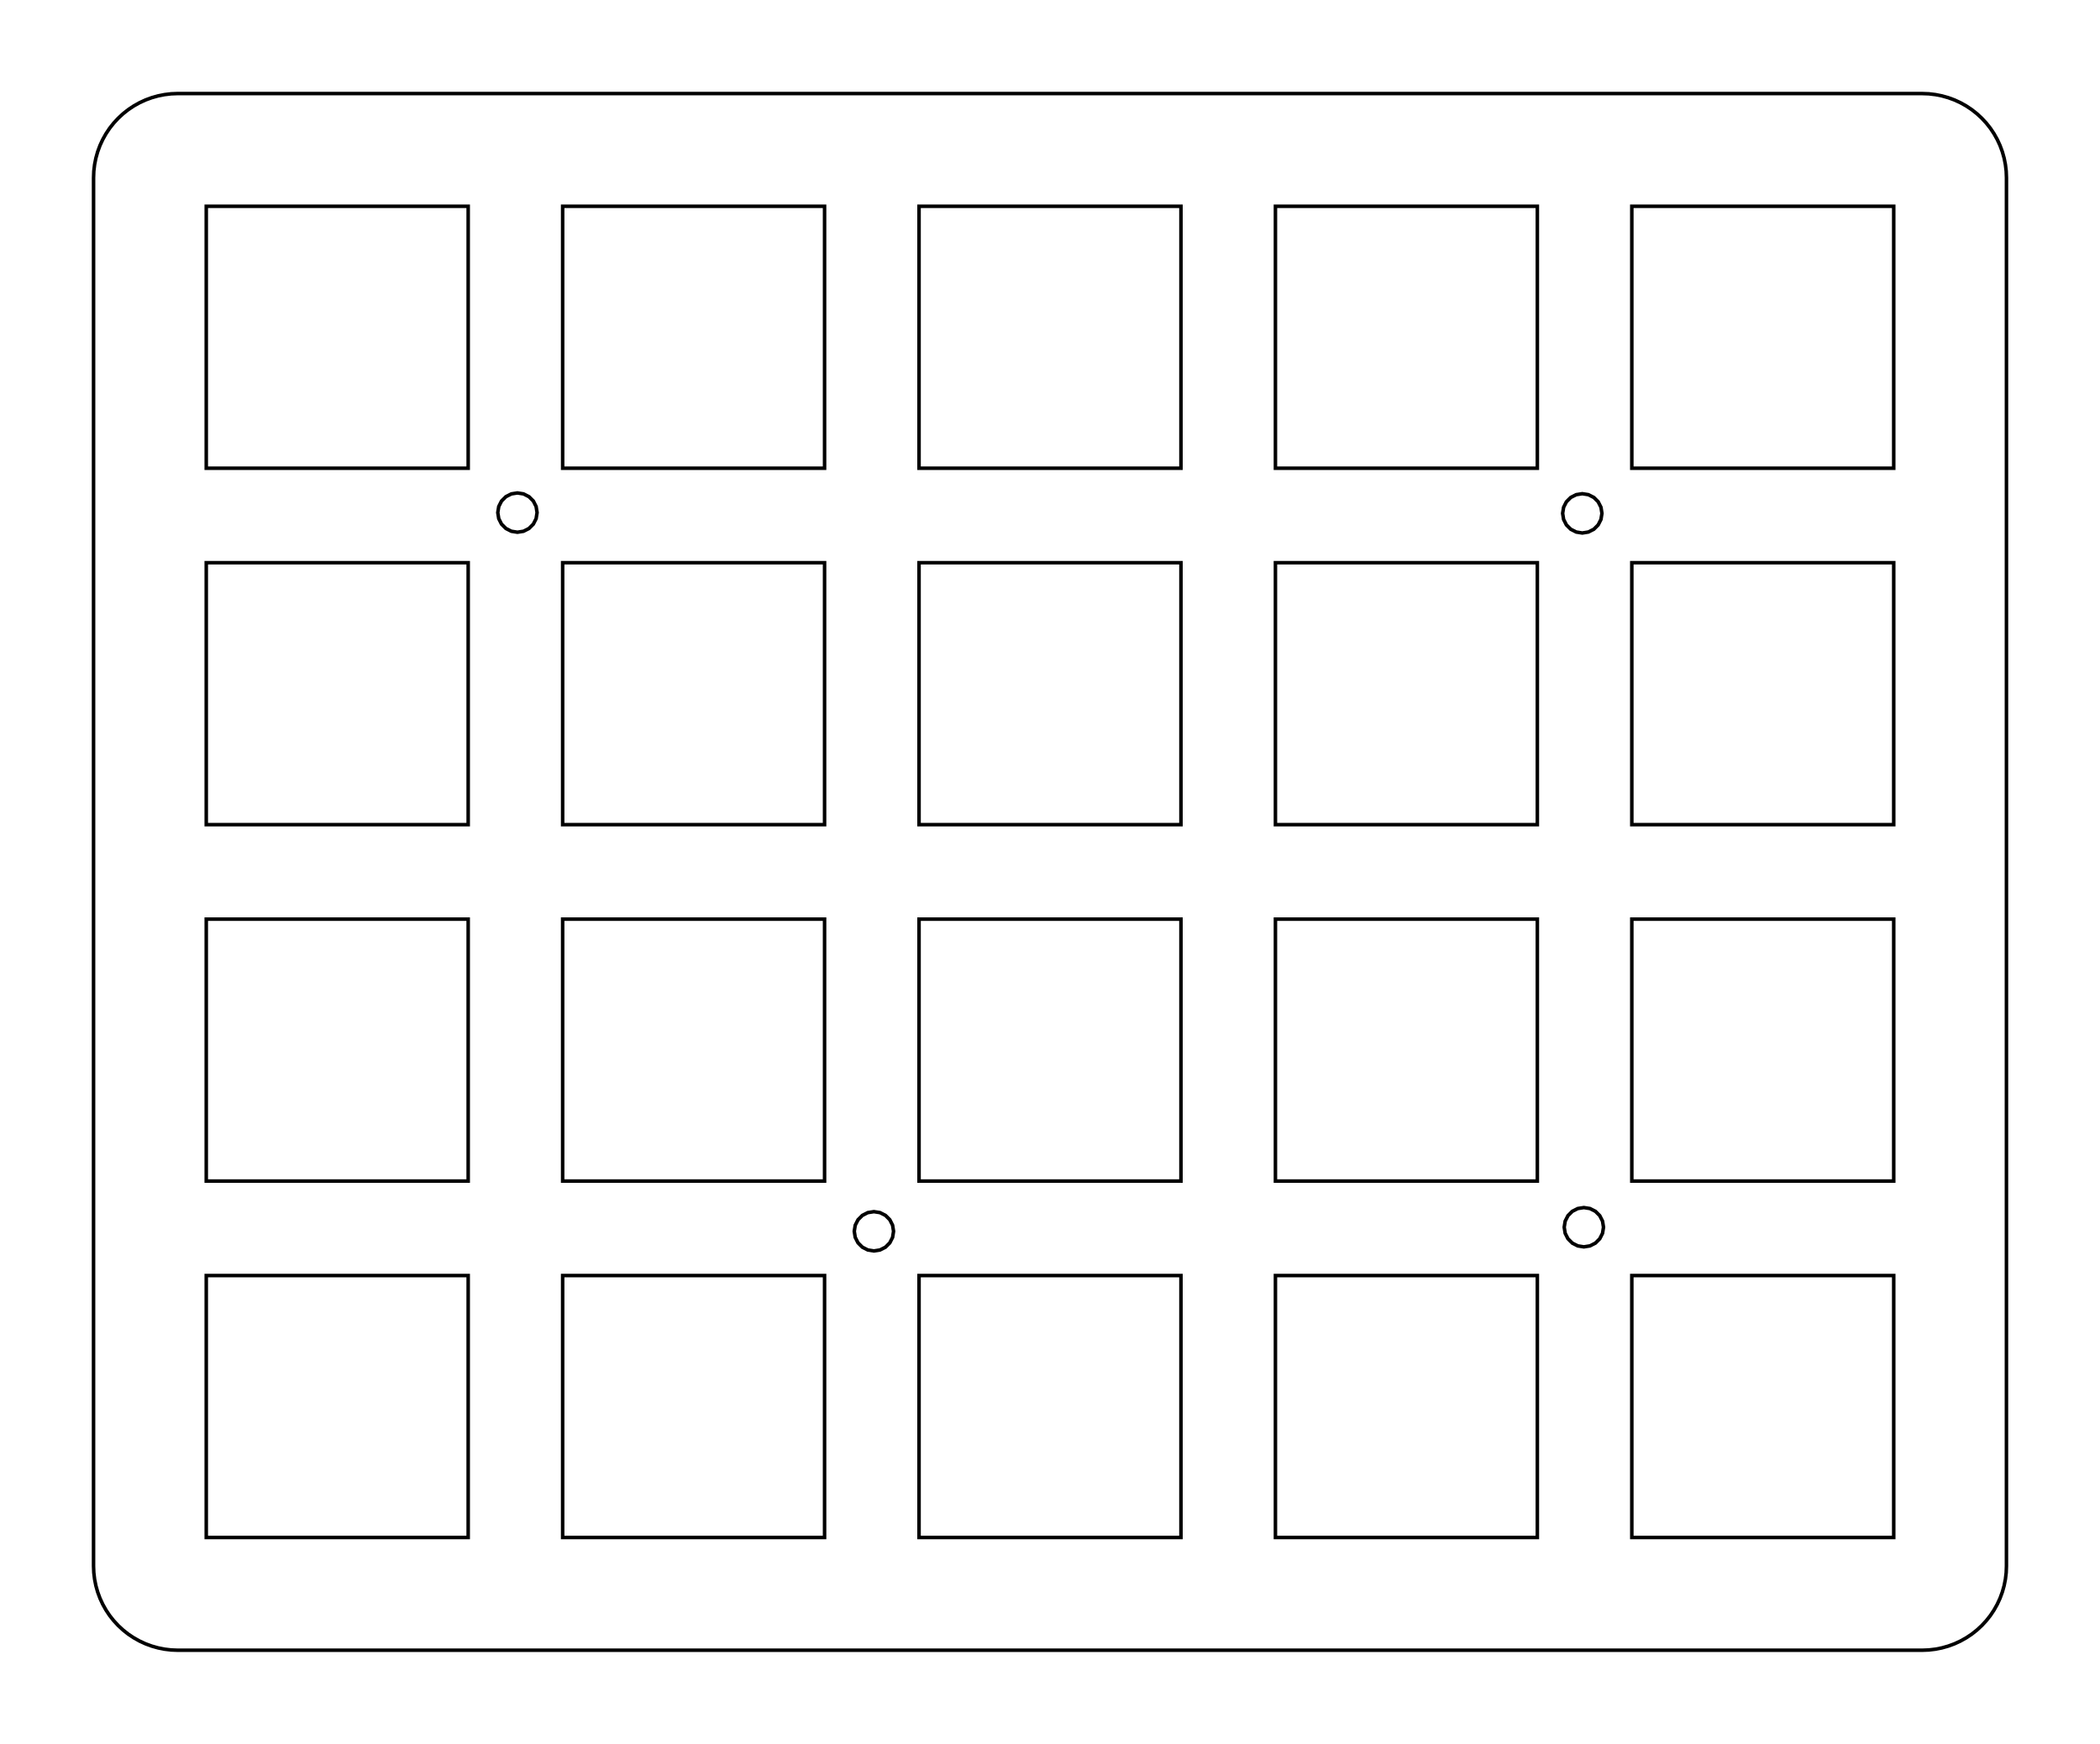 <?xml version="1.0" encoding="UTF-8" standalone="no"?>
<!-- Generated by SVGo -->

<svg
   xmlns:dc="http://purl.org/dc/elements/1.1/"
   xmlns:cc="http://creativecommons.org/ns#"
   xmlns:rdf="http://www.w3.org/1999/02/22-rdf-syntax-ns#"
   xmlns:svg="http://www.w3.org/2000/svg"
   xmlns="http://www.w3.org/2000/svg"
   xmlns:sodipodi="http://sodipodi.sourceforge.net/DTD/sodipodi-0.dtd"
   xmlns:inkscape="http://www.inkscape.org/namespaces/inkscape"
   width="112.252mm"
   height="93.202mm"
   viewBox="0.000 0.000 112.252 93.202"
   version="1.1"
   id="svg44"
   sodipodi:docname="4x5.svg"
   inkscape:version="0.92.3 (2405546, 2018-03-11)"
   inkscape:export-filename="C:\Users\Gtrx\Documents\GitHub\Medusa\Plate\4x5\4x5.png"
   inkscape:export-xdpi="400"
   inkscape:export-ydpi="400">
  <defs
     id="defs48" />
  <sodipodi:namedview
     pagecolor="#ffffff"
     bordercolor="#666666"
     borderopacity="1"
     objecttolerance="10"
     gridtolerance="10"
     guidetolerance="10"
     inkscape:pageopacity="0"
     inkscape:pageshadow="2"
     inkscape:window-width="1920"
     inkscape:window-height="1017"
     id="namedview46"
     showgrid="false"
     inkscape:zoom="2.6798422"
     inkscape:cx="284.14609"
     inkscape:cy="189.7671"
     inkscape:window-x="1912"
     inkscape:window-y="-8"
     inkscape:window-maximized="1"
     inkscape:current-layer="g60" />
  <polygon
     points="102.751,5.001 103.105,5.014 103.455,5.056 103.802,5.125 104.142,5.221 104.474,5.343 104.794,5.491 105.103,5.664 105.397,5.860 105.674,6.079 105.933,6.319 106.173,6.578 106.392,6.855 106.588,7.149 106.761,7.458 106.909,7.778 107.031,8.110 107.127,8.450 107.196,8.797 107.238,9.147 107.252,9.501 107.251,83.702 107.238,84.055 107.196,84.405 107.127,84.752 107.031,85.092 106.909,85.424 106.761,85.744 106.588,86.053 106.392,86.347 106.173,86.624 105.933,86.883 105.674,87.123 105.397,87.342 105.103,87.538 104.794,87.711 104.474,87.859 104.142,87.981 103.802,88.077 103.455,88.146 103.105,88.188 102.751,88.202 9.501,88.202 9.147,88.188 8.797,88.146 8.450,88.077 8.110,87.981 7.778,87.859 7.458,87.711 7.149,87.538 6.855,87.342 6.578,87.123 6.319,86.883 6.079,86.624 5.860,86.347 5.664,86.053 5.491,85.744 5.343,85.424 5.221,85.092 5.125,84.752 5.056,84.405 5.014,84.055 5.000,83.701 5.001,9.501 5.014,9.147 5.056,8.797 5.125,8.450 5.221,8.110 5.343,7.778 5.491,7.458 5.664,7.149 5.860,6.855 6.079,6.578 6.319,6.319 6.578,6.079 6.855,5.860 7.149,5.664 7.458,5.491 7.778,5.343 8.110,5.221 8.450,5.125 8.797,5.056 9.147,5.014 9.501,5.000"
     style="fill:none;stroke-width:0.05mm;stroke:black"
     id="polygon2" />
  <polygon
     points="11.025,68.176 11.025,82.176 25.026,82.176 25.026,68.176"
     style="fill:none;stroke-width:0.05mm;stroke:black"
     id="polygon4" />
  <polygon
     points="30.076,68.176 30.076,82.176 44.076,82.176 44.076,68.176"
     style="fill:none;stroke-width:0.05mm;stroke:black"
     id="polygon6" />
  <polygon
     points="49.126,68.176 49.126,82.176 63.126,82.176 63.126,68.176"
     style="fill:none;stroke-width:0.05mm;stroke:black"
     id="polygon8" />
  <polygon
     points="68.176,68.176 68.176,82.176 82.176,82.176 82.176,68.176"
     style="fill:none;stroke-width:0.05mm;stroke:black"
     id="polygon10" />
  <polygon
     points="87.226,68.176 87.226,82.176 101.226,82.176 101.226,68.176"
     style="fill:none;stroke-width:0.05mm;stroke:black"
     id="polygon12" />
  <polygon
     points="11.025,49.126 11.025,63.126 25.026,63.126 25.026,49.126"
     style="fill:none;stroke-width:0.05mm;stroke:black"
     id="polygon14" />
  <polygon
     points="30.076,49.126 30.076,63.126 44.076,63.126 44.076,49.126"
     style="fill:none;stroke-width:0.05mm;stroke:black"
     id="polygon16" />
  <polygon
     points="49.126,49.126 49.126,63.126 63.126,63.126 63.126,49.126"
     style="fill:none;stroke-width:0.05mm;stroke:black"
     id="polygon18" />
  <polygon
     points="68.176,49.126 68.176,63.126 82.176,63.126 82.176,49.126"
     style="fill:none;stroke-width:0.05mm;stroke:black"
     id="polygon20" />
  <polygon
     points="87.226,49.126 87.226,63.126 101.226,63.126 101.226,49.126"
     style="fill:none;stroke-width:0.05mm;stroke:black"
     id="polygon22" />
  <polygon
     points="11.025,30.076 11.025,44.076 25.026,44.076 25.026,30.076"
     style="fill:none;stroke-width:0.05mm;stroke:black"
     id="polygon24" />
  <polygon
     points="30.076,30.076 30.076,44.076 44.076,44.076 44.076,30.076"
     style="fill:none;stroke-width:0.05mm;stroke:black"
     id="polygon26" />
  <polygon
     points="49.126,30.076 49.126,44.076 63.126,44.076 63.126,30.076"
     style="fill:none;stroke-width:0.05mm;stroke:black"
     id="polygon28" />
  <polygon
     points="68.176,30.076 68.176,44.076 82.176,44.076 82.176,30.076"
     style="fill:none;stroke-width:0.05mm;stroke:black"
     id="polygon30" />
  <polygon
     points="87.226,30.076 87.226,44.076 101.226,44.076 101.226,30.076"
     style="fill:none;stroke-width:0.05mm;stroke:black"
     id="polygon32" />
  <polygon
     points="11.025,11.025 11.025,25.026 25.026,25.026 25.026,11.025"
     style="fill:none;stroke-width:0.05mm;stroke:black"
     id="polygon34" />
  <polygon
     points="30.076,11.025 30.076,25.026 44.076,25.026 44.076,11.025"
     style="fill:none;stroke-width:0.05mm;stroke:black"
     id="polygon36" />
  <polygon
     points="49.126,11.025 49.126,25.026 63.126,25.026 63.126,11.025"
     style="fill:none;stroke-width:0.05mm;stroke:black"
     id="polygon38" />
  <polygon
     points="68.176,11.025 68.176,25.026 82.176,25.026 82.176,11.025"
     style="fill:none;stroke-width:0.05mm;stroke:black"
     id="polygon40" />
  <polygon
     points="87.226,11.025 87.226,25.026 101.226,25.026 101.226,11.025"
     style="fill:none;stroke-width:0.05mm;stroke:black"
     id="polygon42" />
  <g
     id="g60"
     transform="translate(100.945,14.094)">
    <polygon
       transform="translate(-181.037,5.803)"
       id="polygon48-2"
       style="fill:none;stroke:#000000;stroke-width:0.05mm"
       points="107.75,8.55 108.075,8.498 108.368,8.349 108.6,8.117 108.749,7.824 108.801,7.5 108.749,7.175 108.6,6.882 108.368,6.65 108.075,6.501 107.75,6.45 107.426,6.501 107.133,6.65 106.901,6.882 106.752,7.175 106.7,7.5 106.752,7.824 106.901,8.117 107.133,8.349 107.426,8.498 " />
    <polygon
       transform="translate(-124.117,5.844)"
       id="polygon48-1"
       style="fill:none;stroke:#000000;stroke-width:0.05mm"
       points="108.368,8.349 108.6,8.117 108.749,7.824 108.801,7.5 108.749,7.175 108.6,6.882 108.368,6.65 108.075,6.501 107.75,6.45 107.426,6.501 107.133,6.65 106.901,6.882 106.752,7.175 106.7,7.5 106.752,7.824 106.901,8.117 107.133,8.349 107.426,8.498 107.75,8.55 108.075,8.498 " />
    <polygon
       transform="translate(-161.982,44.217)"
       id="polygon48-16"
       style="fill:none;stroke:#000000;stroke-width:0.05mm"
       points="108.075,8.498 108.368,8.349 108.6,8.117 108.749,7.824 108.801,7.5 108.749,7.175 108.6,6.882 108.368,6.65 108.075,6.501 107.75,6.45 107.426,6.501 107.133,6.65 106.901,6.882 106.752,7.175 106.7,7.5 106.752,7.824 106.901,8.117 107.133,8.349 107.426,8.498 107.75,8.55 " />
    <polygon
       transform="translate(-124.033,43.999)"
       id="polygon48-0"
       style="fill:none;stroke:#000000;stroke-width:0.05mm"
       points="107.75,8.55 108.075,8.498 108.368,8.349 108.6,8.117 108.749,7.824 108.801,7.5 108.749,7.175 108.6,6.882 108.368,6.65 108.075,6.501 107.75,6.45 107.426,6.501 107.133,6.65 106.901,6.882 106.752,7.175 106.7,7.5 106.752,7.824 106.901,8.117 107.133,8.349 107.426,8.498 " />
  </g>
</svg>
